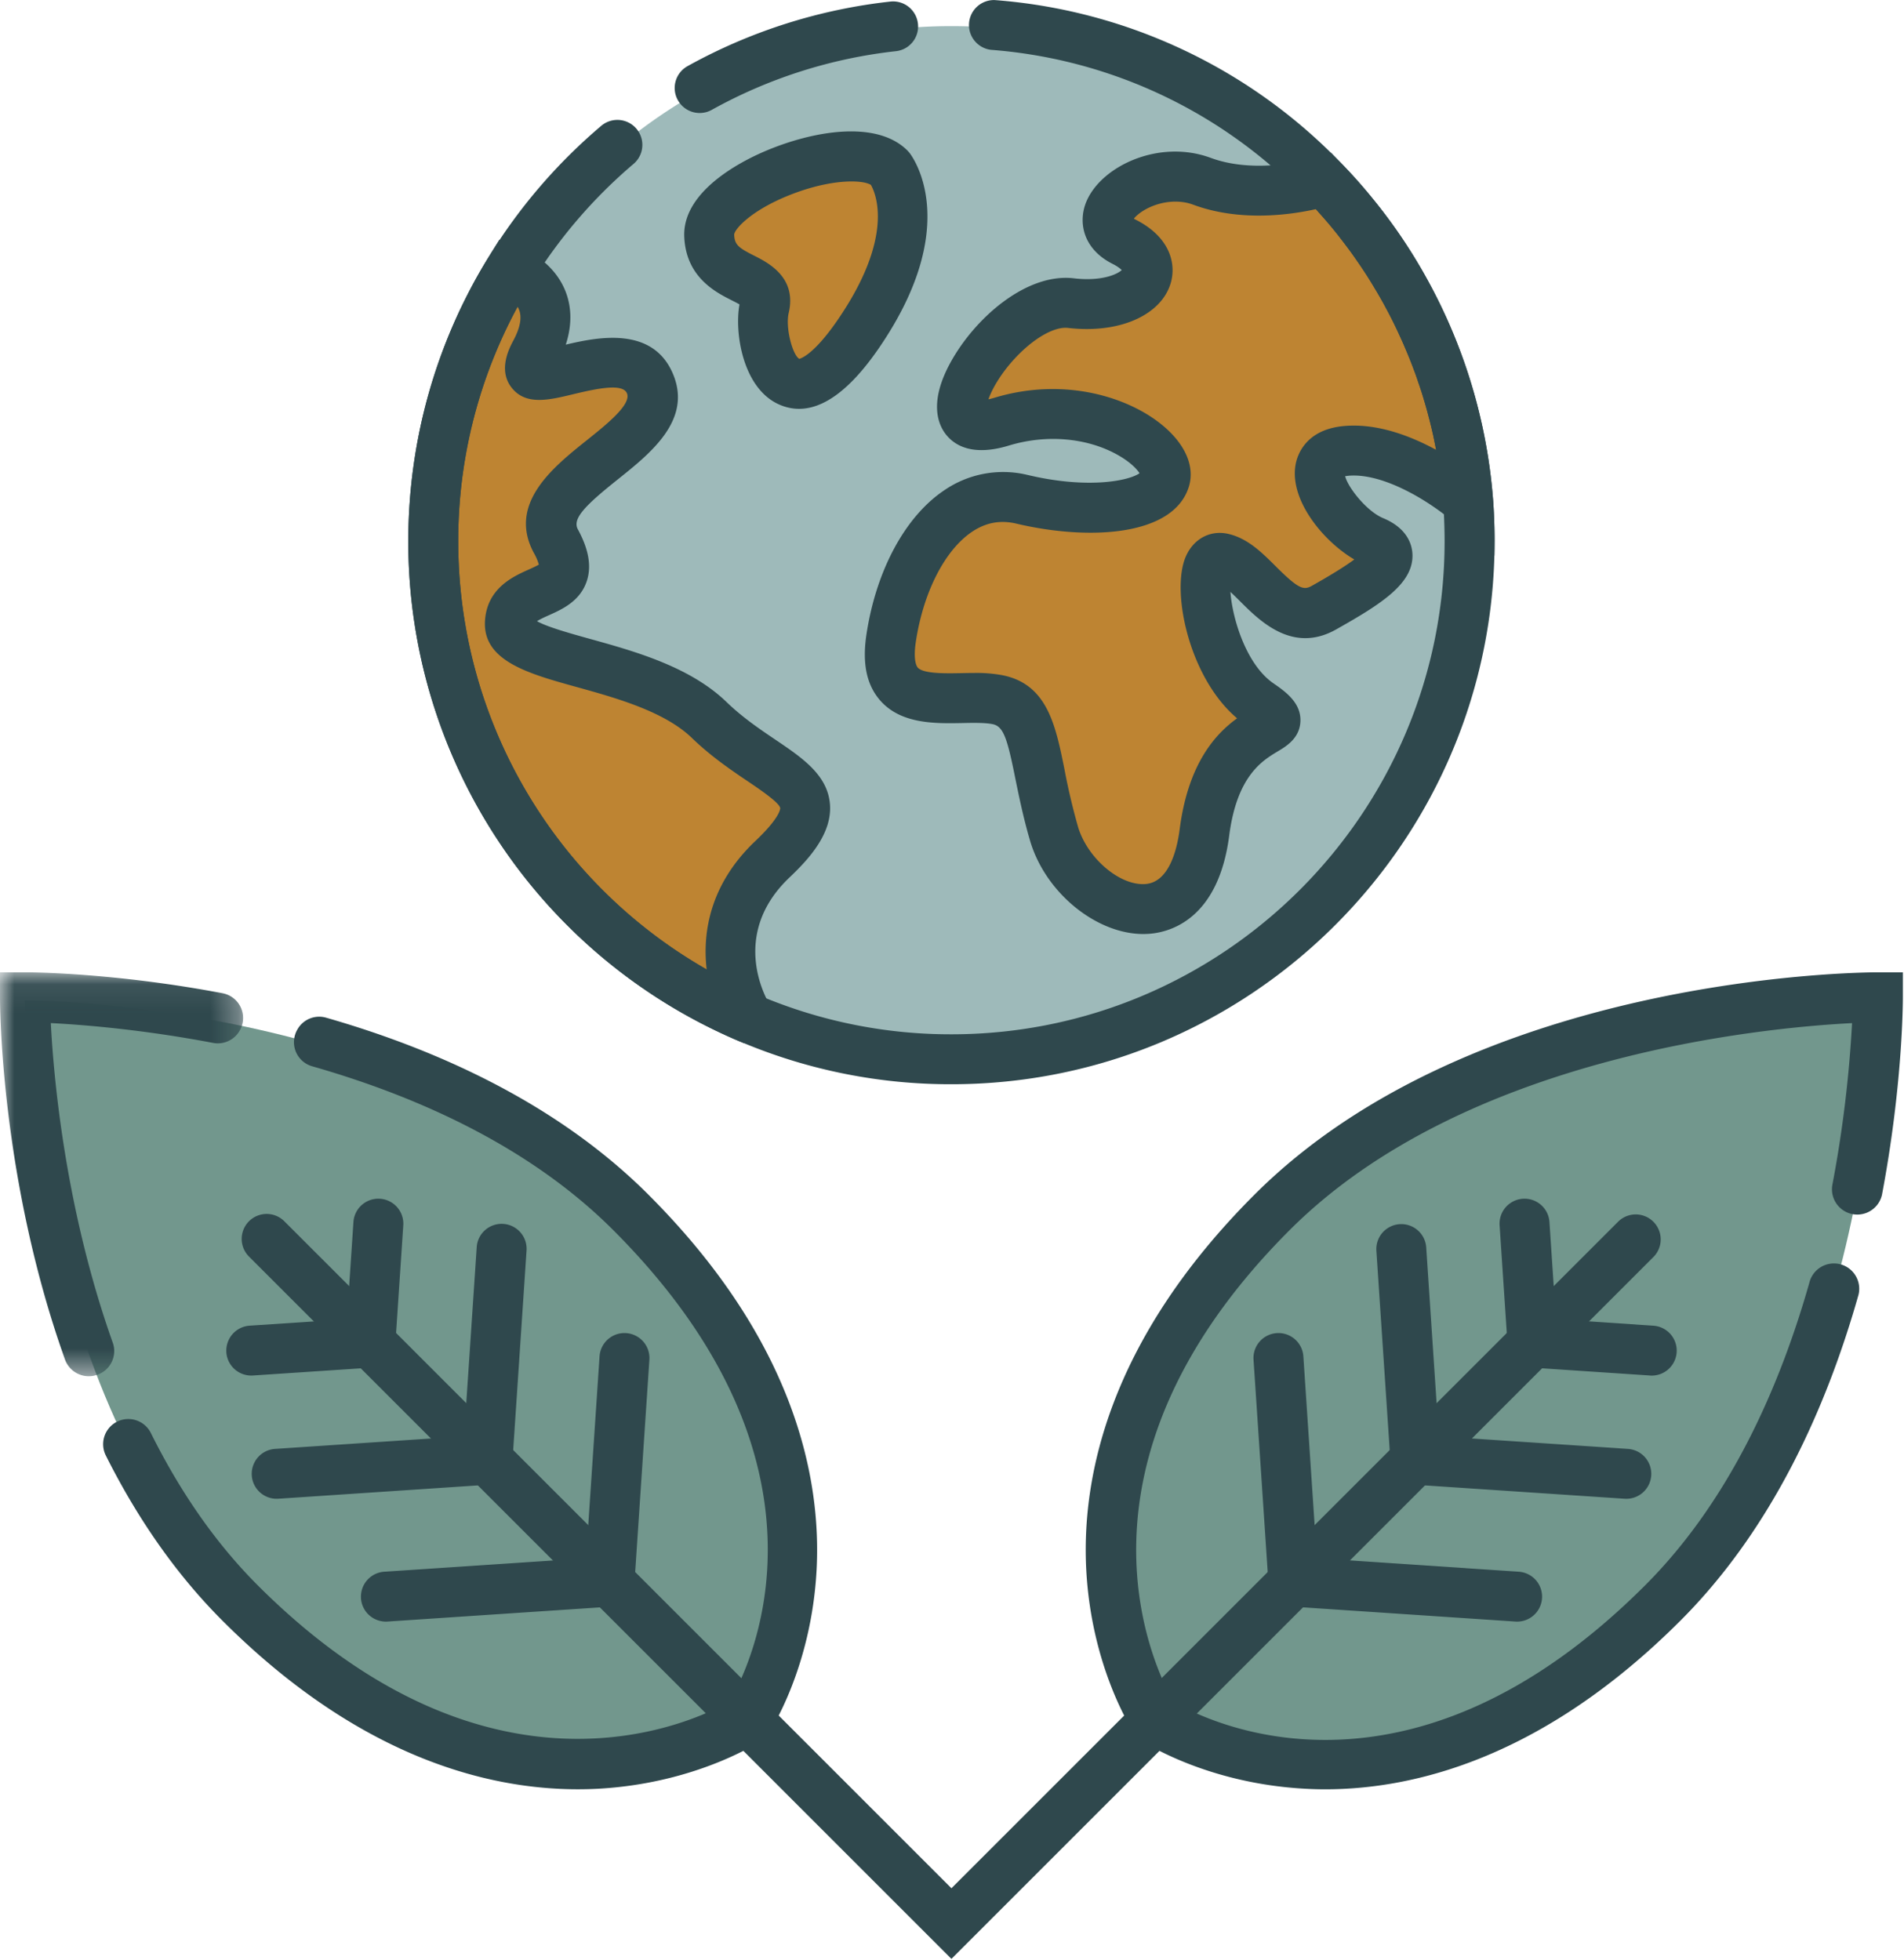 <svg width="68" height="70" viewBox="0 0 68 70" xmlns="http://www.w3.org/2000/svg" xmlns:xlink="http://www.w3.org/1999/xlink">
    <defs>
        <path id="q19n0pgdva" d="M0 .069h8.683v14.43H0z"/>
    </defs>
    <g fill="none" fill-rule="evenodd">
        <path d="M52.486 19.439c0 10.219-8.287 18.506-18.506 18.506a18.45 18.45 0 0 1-7.24-1.472h-.005c-6.618-2.82-11.26-9.386-11.26-17.034 0-3.552.998-6.868 2.737-9.684C21.466 4.464 27.309.933 33.98.933c5.22 0 9.938 2.164 13.302 5.646a18.427 18.427 0 0 1 5.204 12.86" fill="#9EBABA"/>
        <path d="M43.651 20.043c-1.165-.232-.583 3.885 1.314 5.2 1.901 1.314-1.366.074-1.949 4.599-.587 4.524-4.6 2.645-5.37.052-.793-2.69-.565-4.507-2.024-4.796-1.458-.293-4.235.727-3.797-2.19.438-2.921 2.19-5.55 4.673-4.967 2.484.587 4.818.293 5.112-.727.29-1.025-2.484-3.066-5.843-2.045-3.355 1.02 0-4.525 2.483-4.236 2.484.293 3.65-1.314 1.897-2.19-1.752-.876.731-2.917 2.777-2.164 2.041.758 4.358 0 4.358 0a18.427 18.427 0 0 1 5.151 11.44c-.36-.297-2.435-1.961-4.327-1.808-2.081.162-.364 2.68.95 3.228s-.219 1.498-1.774 2.374c-1.555.876-2.461-1.533-3.631-1.77zM31.78 6.116c-1.286-1.295-6.524.657-6.45 2.41.072 1.751 2.262 1.313 1.97 2.554-.292 1.241.657 4.891 3.358.95 2.701-3.943 1.122-5.914 1.122-5.914M27.594 30.792c-2.777 2.628-.854 5.681-.854 5.681h-.005c-6.618-2.82-11.26-9.386-11.26-17.034 0-3.552.998-6.868 2.737-9.684 0 0 2.08.74.91 2.93-1.164 2.19 3.216-.96 4.092 1.126.876 2.089-4.53 3.473-3.36 5.628 1.17 2.155-1.533 1.424-1.642 2.882-.11 1.463 4.853 1.314 7.117 3.504 2.265 2.19 5.037 2.339 2.265 4.967" fill="#BE8432"/>
        <path d="M.892 35.73S.884 49.674 8.575 57.365c9.756 9.756 18.127 4.173 18.127 4.173s5.583-8.37-4.173-18.127C14.837 35.721.892 35.73.892 35.73M67.068 35.73s.008 13.945-7.683 21.636c-9.756 9.756-18.127 4.173-18.127 4.173s-5.583-8.37 4.173-18.127c7.691-7.691 21.637-7.683 21.637-7.683" fill="#72978D"/>
        <path d="M48.038 15.215c-1.454.113-1.725 1.106-1.772 1.41-.205 1.275 1.031 2.737 2.102 3.359-.31.232-.818.55-1.522.945-.295.167-.488.095-1.288-.704-.502-.5-1.02-1.017-1.733-1.163-.63-.125-1.213.202-1.48.83-.53 1.248.128 4.325 1.837 5.767-.752.544-1.745 1.59-2.051 3.963-.09.701-.369 1.887-1.216 1.956-.916.074-2.081-.922-2.414-2.043a23.178 23.178 0 0 1-.488-2.075c-.315-1.554-.61-3.023-2.214-3.341a5.038 5.038 0 0 0-1.005-.08c-.152 0-.306.003-.455.006-.577.011-1.365.026-1.564-.2-.038-.047-.166-.252-.068-.91.264-1.771 1.031-3.275 1.998-3.932.496-.336 1.016-.434 1.587-.3 2.61.618 5.657.457 6.178-1.353.175-.63-.075-1.32-.71-1.941-1.163-1.139-3.613-2.001-6.253-1.198-.08.023-.148.041-.205.053.13-.383.497-1.026 1.106-1.63.627-.62 1.293-.974 1.739-.92 1.81.213 3.318-.444 3.663-1.597.205-.693-.018-1.653-1.264-2.277a.244.244 0 0 1-.05-.03c.074-.095.234-.24.493-.371.526-.262 1.133-.31 1.623-.128 1.683.624 3.487.36 4.382.16h.003c.033.036.069.074.098.113.205.226.405.458.595.696.053.065.107.13.157.199.11.14.217.282.324.425.099.134.197.27.289.407a15.454 15.454 0 0 1 .65 1.011 11.004 11.004 0 0 1 .402.71 15.304 15.304 0 0 1 .532 1.083c.054.116.104.232.152.348.047.107.092.214.134.32.015.036.03.072.041.108.039.092.075.184.107.276a8.509 8.509 0 0 1 .178.502c.027.072.051.143.072.212.048.136.09.276.13.416.06.193.114.39.164.585.048.179.093.36.134.541.01.036.015.069.024.101.033.158.065.313.095.47.006.024.012.048.015.075-.93-.506-2.096-.946-3.252-.854m5.285 2.631a19.375 19.375 0 0 0-5.401-11.992l-.232-.238c-.033-.035-.069-.068-.101-.104l-.054-.056h-.003l-.526.17c-.012.002-.71.222-1.629.281-.657.039-1.427-.005-2.143-.27-1.826-.672-3.88.28-4.427 1.546-.315.728-.146 1.71.942 2.25.176.09.265.167.313.214-.16.152-.72.41-1.71.295-1.682-.2-3.522 1.4-4.403 3.002-.793 1.442-.436 2.242-.154 2.59.315.389.957.77 2.232.383 1.332-.407 2.78-.285 3.874.324.482.268.708.526.797.663-.348.256-1.799.583-3.996.062a3.713 3.713 0 0 0-3 .562c-1.385.94-2.416 2.863-2.758 5.14-.155 1.032.006 1.799.493 2.355.744.847 1.96.823 2.935.805.398-.009.805-.015 1.076.039.386.077.523.485.814 1.944.134.651.283 1.392.53 2.233.55 1.852 2.363 3.32 4.042 3.32.075 0 .15-.003.223-.009.726-.056 2.456-.514 2.843-3.505.276-2.134 1.18-2.675 1.72-3.002.322-.19.804-.482.824-1.091.021-.666-.553-1.064-.972-1.353-.978-.68-1.465-2.342-1.528-3.26.122.112.247.237.354.344.701.699 1.873 1.87 3.421.996 1.636-.922 2.786-1.653 2.724-2.711-.018-.318-.179-.904-1.044-1.264-.588-.244-1.257-1.094-1.358-1.498.035-.006.08-.012.136-.018 1.062-.083 2.426.642 3.392 1.376.104.078.203.155.295.232l1.507 1.249a20.42 20.42 0 0 0-.047-2.004M30.413 6.482c-.528 0-1.295.124-2.192.478-1.411.557-1.995 1.235-2 1.423.014.36.157.47.714.75.498.252 1.533.774 1.233 2.046-.124.527.14 1.512.38 1.64-.004-.007.458-.061 1.375-1.4 2.029-2.96 1.357-4.505 1.181-4.814-.115-.073-.355-.123-.691-.123m-1.875 8.122c-.24 0-.477-.051-.71-.154-1.3-.573-1.603-2.568-1.417-3.576-.082-.048-.195-.105-.28-.148-.57-.288-1.632-.824-1.693-2.27-.066-1.593 1.947-2.646 2.815-3.025 1.676-.732 4.033-1.184 5.16-.049l.063.07c.081.102 1.958 2.54-1.082 6.976-.992 1.448-1.95 2.176-2.856 2.176M18.485 10.956a17.545 17.545 0 0 0-2.119 8.377c0 6.38 3.423 12.184 8.872 15.297-.163-1.396.166-3.099 1.742-4.591.898-.852.884-1.157.884-1.17-.016-.19-.735-.675-1.164-.965-.582-.393-1.307-.883-1.99-1.544-.983-.95-2.721-1.432-4.119-1.82-1.737-.482-3.378-.938-3.268-2.391.085-1.144 1.006-1.556 1.556-1.803.114-.051.274-.123.365-.178a1.775 1.775 0 0 0-.174-.41c-.955-1.76.684-3.07 1.881-4.027.716-.573 1.607-1.284 1.44-1.682-.152-.36-1.033-.18-1.924.034-.871.21-1.695.41-2.2-.242-.49-.632-.07-1.421.069-1.68.241-.453.31-.82.203-1.094a.739.739 0 0 0-.054-.111zm9.87 26.303h-1.797l-.172-.072a19.383 19.383 0 0 1-11.804-17.854c0-3.6.993-7.111 2.87-10.153l.38-.613.679.242c.126.045 1.25.473 1.692 1.614.164.424.272 1.065.003 1.888 1.159-.275 3.112-.662 3.83 1.048.688 1.64-.786 2.818-1.971 3.765-1.155.923-1.635 1.4-1.427 1.784.391.72.495 1.328.316 1.857-.241.714-.88 1-1.345 1.209-.12.053-.318.142-.43.215.36.207 1.23.449 1.89.632 1.591.442 3.573.992 4.88 2.257.571.552 1.197.975 1.75 1.348.954.645 1.856 1.254 1.942 2.297.085 1.029-.722 1.935-1.434 2.61-2.22 2.101-.775 4.46-.713 4.559l.861 1.367zM33.98 69.973 8.893 44.886a.892.892 0 0 1 1.261-1.262L33.98 67.45l23.826-23.826a.892.892 0 0 1 1.26 1.262L33.98 69.973z" fill="#2F484D"/>
        <path d="M8.085 48.304a.892.892 0 0 1 .83-.95l4.254-.283.12 1.78-4.255.283a.892.892 0 0 1-.95-.83M8.992 52.706a.892.892 0 0 1 .83-.95l7.53-.503.119 1.78-7.53.503a.892.892 0 0 1-.949-.83M12.893 57.093a.892.892 0 0 1 .83-.95l7.985-.533.12 1.78-7.986.533a.892.892 0 0 1-.95-.83" fill="#2F484D"/>
        <path d="m14.119 48.02-1.78-.12.284-4.254a.892.892 0 0 1 1.78.119l-.284 4.255zM18.301 52.202l-1.78-.119.504-7.529a.892.892 0 1 1 1.78.119l-.504 7.53zM22.658 56.559l-1.78-.12.534-7.984a.892.892 0 1 1 1.78.119l-.534 7.985zM58.926 49.134l-4.255-.284.12-1.78 4.254.285a.892.892 0 1 1-.119 1.78M58.018 53.536l-7.529-.503.12-1.78 7.528.503a.892.892 0 1 1-.119 1.78M54.118 57.923l-7.985-.534.119-1.78 7.985.534a.892.892 0 1 1-.119 1.78" fill="#2F484D"/>
        <path d="m53.841 48.02-.284-4.255a.892.892 0 0 1 1.78-.119l.284 4.255-1.78.119zM49.659 52.202l-.503-7.529a.892.892 0 0 1 1.78-.119l.502 7.53-1.78.118zM45.302 56.559l-.533-7.985a.892.892 0 1 1 1.78-.119l.533 7.985-1.78.119zM53.377 19.333c0 .172-.003.345-.006.517-.277 10.458-8.868 18.88-19.392 18.88a19.222 19.222 0 0 1-7.42-1.472l-.172-.07a19.383 19.383 0 0 1-11.805-17.855c0-3.6.993-7.111 2.871-10.153a19.485 19.485 0 0 1 4.022-4.687.891.891 0 0 1 1.149 1.364 17.801 17.801 0 0 0-3.651 4.26 17.507 17.507 0 0 0-2.608 9.216c0 7.033 4.16 13.362 10.607 16.166l.116.047a17.49 17.49 0 0 0 6.891 1.4c9.712 0 17.614-7.901 17.614-17.613 0-.321-.009-.645-.024-.964-.009-.13-.014-.261-.026-.389a17.136 17.136 0 0 0-.268-1.986c-.03-.157-.062-.312-.095-.47-.009-.032-.015-.065-.024-.1a15.91 15.91 0 0 0-.134-.542 13.21 13.21 0 0 0-.163-.585 11.113 11.113 0 0 0-.202-.628 8.856 8.856 0 0 0-.179-.502 14.884 14.884 0 0 0-.148-.383l-.134-.321a8.746 8.746 0 0 0-.152-.348c-.047-.104-.095-.211-.145-.315a15.668 15.668 0 0 0-.49-.96 21.97 21.97 0 0 0-.514-.874c-.14-.22-.284-.44-.435-.655-.095-.136-.19-.273-.289-.407a23.509 23.509 0 0 0-.481-.624c-.19-.238-.39-.47-.595-.696-.032-.039-.065-.077-.1-.113-.117-.128-.236-.252-.354-.377a17.54 17.54 0 0 0-1.264-1.186 17.398 17.398 0 0 0-9.985-4.128.892.892 0 0 1 .14-1.777 19.18 19.18 0 0 1 12.057 5.51c.033.035.068.067.1.103a18.009 18.009 0 0 1 1.353 1.501A18.746 18.746 0 0 1 50.5 9.168c.146.239.288.48.422.723a19.377 19.377 0 0 1 2.402 7.955c.036.488.054.987.054 1.487" fill="#2F484D"/>
        <path d="M32.787.887V.885A.893.893 0 0 0 31.8.056a19.265 19.265 0 0 0-7.247 2.308.893.893 0 0 0-.334 1.232l.002.002a.889.889 0 0 0 1.198.327A17.492 17.492 0 0 1 32 1.828a.887.887 0 0 0 .787-.941" fill="#2F484D"/>
        <g transform="translate(0 34.663)">
            <mask id="tgv3hx23wb" fill="#fff">
                <use xlink:href="#q19n0pgdva"/>
            </mask>
            <path d="M1.815 1.883c1.147.058 3.267.227 5.799.708a.897.897 0 0 0 .951-.447l.006-.01A.9.9 0 0 0 7.948.816C4.102.089 1.178.069.895.069H0L0 .96c0 .386.036 6.537 2.32 12.936a.902.902 0 0 0 1.107.564l.013-.003a.896.896 0 0 0 .587-1.159c-1.7-4.784-2.113-9.48-2.212-11.415" fill="#2F484D" mask="url(#tgv3hx23wb)"/>
        </g>
        <path d="M23.16 42.676c-3.27-3.27-7.569-5.193-11.518-6.325a.893.893 0 0 0-1.025.43l-.006.011a.896.896 0 0 0 .54 1.297c3.725 1.065 7.75 2.851 10.747 5.848 8.488 8.488 4.845 15.675 4.158 16.845-1.129.647-8.416 4.281-16.85-4.152-1.594-1.594-2.844-3.48-3.826-5.457a.899.899 0 0 0-1.607.806c1.063 2.124 2.425 4.165 4.171 5.912 4.895 4.895 9.49 6.023 12.687 6.023.246 0 .484-.006.713-.018 3.516-.188 5.759-1.659 5.852-1.721l.149-.1.099-.147c.062-.094 1.533-2.337 1.72-5.852.17-3.204-.733-8.128-6.005-13.4M58.754 56.63c-8.487 8.487-15.675 4.845-16.845 4.157-.647-1.129-4.28-8.417 4.153-16.85 6.219-6.219 16.897-7.228 20.083-7.39a43.558 43.558 0 0 1-.706 5.79.904.904 0 0 0 1.775.34c.73-3.86.746-6.792.746-7.054v-.89l-.891-.001h-.004c-.635 0-14.417.097-22.264 7.944-5.273 5.272-6.176 10.196-6.006 13.4.188 3.516 1.659 5.758 1.721 5.852l.1.148.147.099c.094.062 2.337 1.533 5.853 1.72.229.013.466.02.713.02 3.196 0 7.792-1.13 12.686-6.024 3.303-3.303 5.233-7.658 6.36-11.64a.904.904 0 0 0-1.737-.497c-1.06 3.76-2.852 7.844-5.884 10.876" fill="#2F484D"/>
    </g>
</svg>
